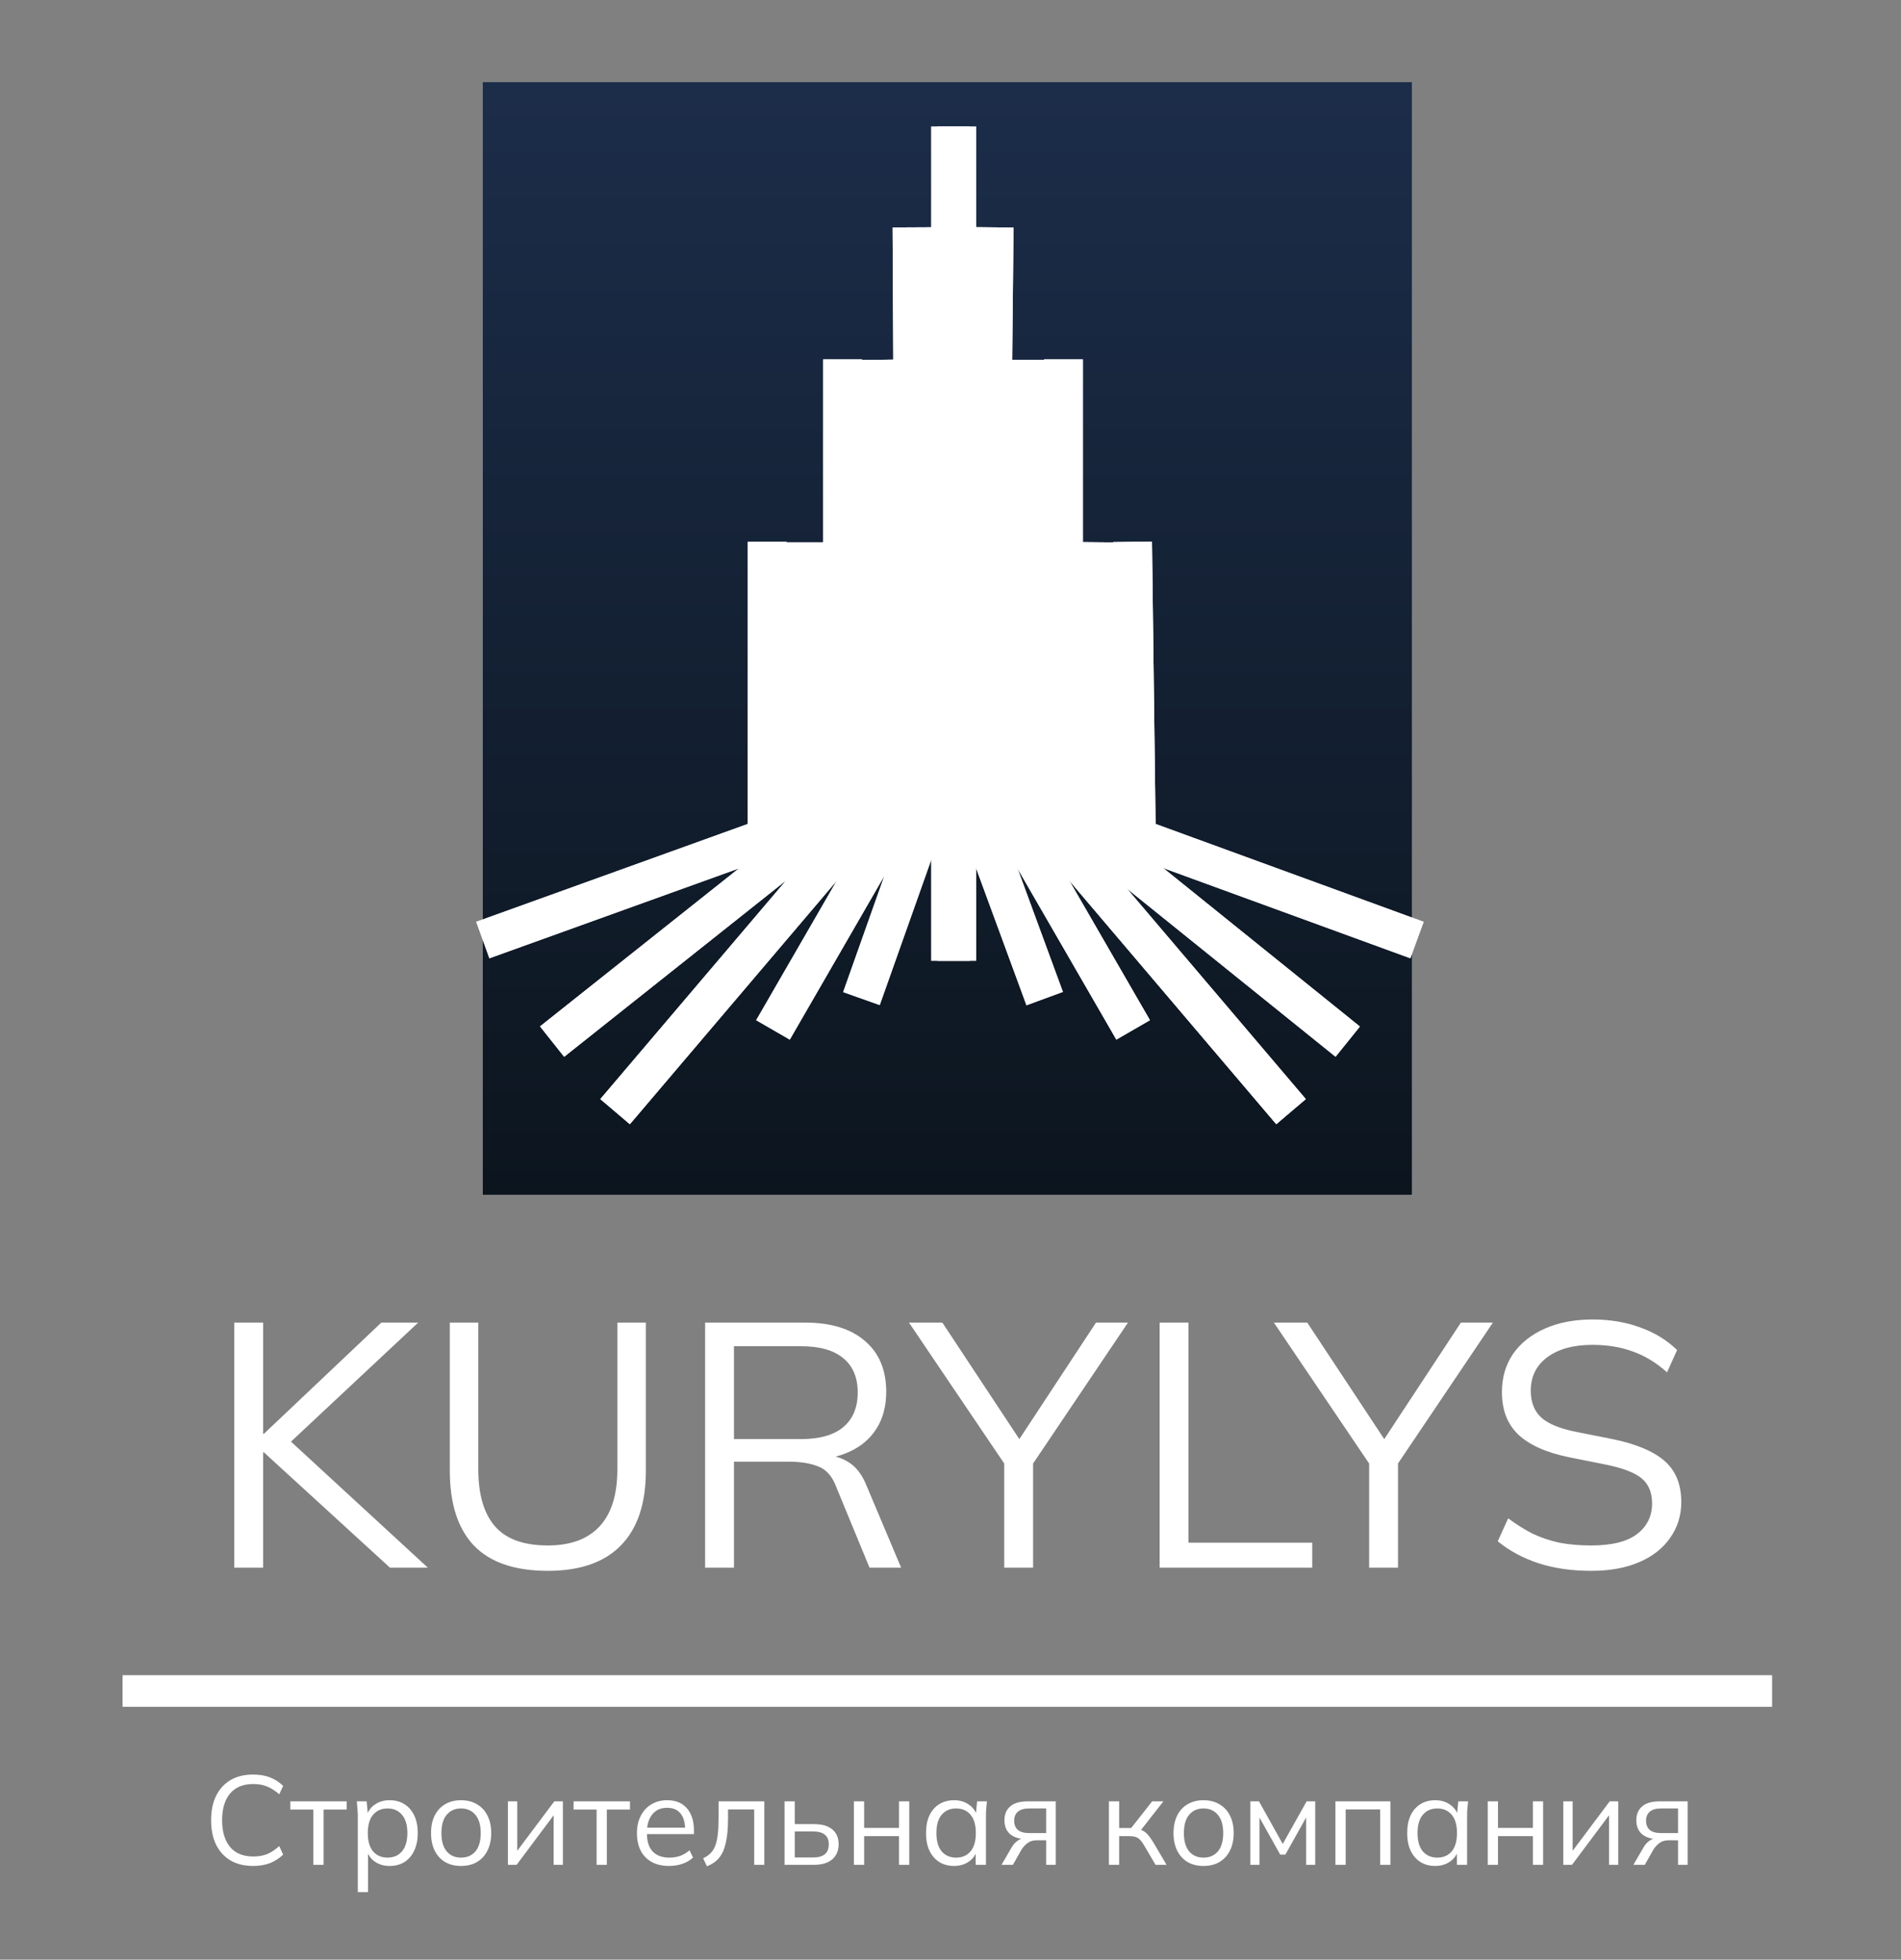 <svg width="98" height="101" viewBox="0 0 98 101" fill="none" xmlns="http://www.w3.org/2000/svg">
<rect x="0" y="0" width="98" height="101" fill="#808080" stroke="none"/>
<path d="M72.784 4.235H24.89V61.577H72.784V4.235Z" fill="url(#paint0_linear_69_123)"/>
<path d="M24.89 48.45L39.551 43.169V27.925" stroke="white" stroke-width="2"/>
<path d="M28.461 53.684L41.494 43.332V27.946" stroke="white" stroke-width="2"/>
<path d="M31.709 57.295L43.438 43.495V18.524" stroke="white" stroke-width="2"/>
<path d="M39.849 53.082L45.386 43.495L45.062 18.547" stroke="white" stroke-width="2"/>
<path d="M44.409 51.467L47.178 43.658L47.015 11.718" stroke="white" stroke-width="2"/>
<path d="M49.326 6.516V49.523" stroke="white" stroke-width="2"/>
<path d="M51.25 11.718L50.925 43.495L53.856 51.467" stroke="white" stroke-width="2"/>
<path d="M52.877 18.545V43.495L58.416 53.081" stroke="white" stroke-width="2"/>
<path d="M54.827 18.524V43.495L66.556 57.295" stroke="white" stroke-width="2"/>
<path d="M56.772 27.947L56.626 43.332L69.478 53.686" stroke="white" stroke-width="2"/>
<path d="M58.388 27.925L58.581 43.169L73.049 48.45" stroke="white" stroke-width="2"/>
<path d="M24.89 48.45L39.551 43.169V27.925" stroke="white" stroke-width="2"/>
<path d="M28.461 53.684L41.494 43.332V27.946" stroke="white" stroke-width="2"/>
<path d="M31.709 57.295L43.438 43.495V18.524" stroke="white" stroke-width="2"/>
<path d="M39.849 53.082L45.386 43.495L45.062 18.547" stroke="white" stroke-width="2"/>
<path d="M44.409 51.467L47.178 43.658L47.015 11.718" stroke="white" stroke-width="2"/>
<path d="M49 6.516V49.523" stroke="white" stroke-width="2"/>
<path d="M51.25 11.718L50.925 43.495L53.856 51.467" stroke="white" stroke-width="2"/>
<path d="M52.877 18.545V43.495L58.416 53.081" stroke="white" stroke-width="2"/>
<path d="M54.827 18.524V43.495L66.556 57.295" stroke="white" stroke-width="2"/>
<path d="M56.772 27.947L56.626 43.332L69.478 53.686" stroke="white" stroke-width="2"/>
<path d="M58.388 27.925L58.581 43.169L73.049 48.45" stroke="white" stroke-width="2"/>
<path d="M12.078 80.8V68.167H13.566V73.901H13.601L19.658 68.167H21.558L14.587 74.689L14.605 73.937L22.059 80.8H20.106L13.601 74.851H13.566V80.8H12.078ZM28.242 80.961C26.534 80.961 25.261 80.525 24.425 79.653C23.601 78.781 23.189 77.497 23.189 75.8V68.167H24.658V75.729C24.658 77.031 24.945 78.01 25.518 78.668C26.092 79.325 27 79.653 28.242 79.653C29.413 79.653 30.303 79.325 30.912 78.668C31.521 78.01 31.826 77.031 31.826 75.729V68.167H33.295V75.8C33.295 77.497 32.865 78.781 32.005 79.653C31.157 80.525 29.902 80.961 28.242 80.961ZM36.35 80.8V68.167H41.511C42.837 68.167 43.864 68.484 44.593 69.117C45.322 69.738 45.686 70.61 45.686 71.733C45.686 72.473 45.519 73.107 45.184 73.632C44.862 74.146 44.401 74.54 43.804 74.815C43.219 75.09 42.532 75.227 41.744 75.227L42.066 74.994H42.425C42.914 74.994 43.35 75.114 43.733 75.353C44.127 75.591 44.437 75.992 44.664 76.553L46.456 80.8H44.826L43.105 76.625C42.903 76.087 42.598 75.741 42.192 75.585C41.785 75.418 41.278 75.335 40.668 75.335H37.837V80.8H36.35ZM37.837 74.17H41.296C42.251 74.17 42.974 73.967 43.464 73.561C43.966 73.143 44.217 72.545 44.217 71.769C44.217 70.992 43.966 70.401 43.464 69.995C42.974 69.588 42.251 69.385 41.296 69.385H37.837V74.17ZM51.77 80.8V74.904L52.093 75.908L46.86 68.167H48.58L52.738 74.457H52.361L56.501 68.167H58.149L52.935 75.908L53.257 74.904V80.8H51.77ZM59.782 80.8V68.167H61.269V79.51H67.648V80.8H59.782ZM70.582 80.8V74.904L70.904 75.908L65.672 68.167H67.392L71.549 74.457H71.173L75.312 68.167H76.961L71.746 75.908L72.069 74.904V80.8H70.582ZM82.032 80.961C81.017 80.961 80.109 80.83 79.308 80.567C78.508 80.304 77.809 79.928 77.212 79.438L77.749 78.255C78.168 78.566 78.586 78.829 79.004 79.044C79.434 79.247 79.894 79.402 80.384 79.51C80.874 79.605 81.423 79.653 82.032 79.653C83.096 79.653 83.884 79.456 84.397 79.062C84.911 78.668 85.168 78.142 85.168 77.485C85.168 76.924 84.989 76.493 84.63 76.195C84.272 75.896 83.645 75.657 82.749 75.478L80.867 75.102C79.709 74.863 78.843 74.475 78.269 73.937C77.708 73.399 77.427 72.671 77.427 71.751C77.427 70.998 77.618 70.341 78 69.78C78.395 69.218 78.944 68.782 79.649 68.472C80.354 68.161 81.172 68.006 82.104 68.006C83 68.006 83.818 68.143 84.559 68.418C85.3 68.681 85.933 69.069 86.458 69.582L85.939 70.729C85.377 70.228 84.786 69.869 84.165 69.654C83.555 69.427 82.863 69.314 82.086 69.314C81.107 69.314 80.33 69.529 79.756 69.959C79.195 70.377 78.914 70.95 78.914 71.679C78.914 72.264 79.093 72.724 79.452 73.059C79.81 73.381 80.401 73.626 81.226 73.793L83.125 74.17C84.344 74.421 85.24 74.797 85.813 75.299C86.387 75.8 86.673 76.505 86.673 77.413C86.673 78.106 86.482 78.721 86.1 79.259C85.73 79.796 85.198 80.215 84.505 80.513C83.812 80.812 82.988 80.961 82.032 80.961Z" fill="white"/>
<path d="M91.355 86.339H6.319V87.968H91.355V86.339Z" fill="white"/>
<path d="M13.053 96.171C12.592 96.171 12.201 96.076 11.88 95.885C11.559 95.694 11.311 95.422 11.137 95.07C10.968 94.718 10.883 94.299 10.883 93.813C10.883 93.326 10.968 92.909 11.137 92.562C11.311 92.21 11.559 91.938 11.88 91.747C12.201 91.556 12.592 91.46 13.053 91.46C13.379 91.46 13.67 91.51 13.926 91.61C14.182 91.71 14.406 91.856 14.597 92.047L14.395 92.477C14.187 92.294 13.98 92.162 13.776 92.079C13.572 91.992 13.333 91.949 13.059 91.949C12.534 91.949 12.134 92.112 11.861 92.438C11.587 92.764 11.45 93.222 11.45 93.813C11.45 94.403 11.587 94.864 11.861 95.194C12.134 95.52 12.534 95.683 13.059 95.683C13.333 95.683 13.572 95.641 13.776 95.559C13.98 95.472 14.187 95.335 14.395 95.148L14.597 95.585C14.406 95.772 14.182 95.917 13.926 96.022C13.67 96.122 13.379 96.171 13.053 96.171ZM16.152 96.113V93.265H14.966V92.842H17.872V93.265H16.68V96.113H16.152ZM18.446 97.52V93.598C18.446 93.476 18.44 93.352 18.427 93.226C18.418 93.096 18.407 92.968 18.394 92.842H18.902L18.974 93.617H18.896C18.965 93.361 19.106 93.159 19.319 93.011C19.532 92.859 19.786 92.783 20.082 92.783C20.377 92.783 20.631 92.851 20.844 92.985C21.061 93.12 21.231 93.313 21.352 93.565C21.474 93.817 21.535 94.121 21.535 94.477C21.535 94.829 21.474 95.131 21.352 95.383C21.235 95.635 21.068 95.83 20.851 95.969C20.633 96.104 20.377 96.171 20.082 96.171C19.791 96.171 19.539 96.098 19.326 95.95C19.113 95.802 18.972 95.6 18.902 95.344H18.974V97.52H18.446ZM19.977 95.742C20.29 95.742 20.538 95.635 20.72 95.422C20.907 95.205 21 94.89 21 94.477C21 94.06 20.907 93.745 20.72 93.532C20.538 93.315 20.29 93.207 19.977 93.207C19.669 93.207 19.421 93.315 19.235 93.532C19.052 93.745 18.961 94.06 18.961 94.477C18.961 94.89 19.052 95.205 19.235 95.422C19.421 95.635 19.669 95.742 19.977 95.742ZM23.766 96.171C23.453 96.171 23.179 96.104 22.945 95.969C22.714 95.83 22.536 95.635 22.41 95.383C22.284 95.127 22.221 94.825 22.221 94.477C22.221 94.126 22.284 93.823 22.41 93.572C22.536 93.32 22.714 93.126 22.945 92.992C23.179 92.853 23.453 92.783 23.766 92.783C24.083 92.783 24.356 92.853 24.587 92.992C24.821 93.126 25.002 93.32 25.127 93.572C25.258 93.823 25.323 94.126 25.323 94.477C25.323 94.825 25.258 95.127 25.127 95.383C25.002 95.635 24.821 95.83 24.587 95.969C24.356 96.104 24.083 96.171 23.766 96.171ZM23.766 95.742C24.078 95.742 24.326 95.635 24.508 95.422C24.691 95.205 24.782 94.89 24.782 94.477C24.782 94.06 24.689 93.745 24.502 93.532C24.319 93.315 24.074 93.207 23.766 93.207C23.457 93.207 23.212 93.315 23.029 93.532C22.847 93.745 22.756 94.06 22.756 94.477C22.756 94.89 22.847 95.205 23.029 95.422C23.212 95.635 23.457 95.742 23.766 95.742ZM26.183 96.113V92.842H26.666V95.624H26.49L28.575 92.842H29.018V96.113H28.542V93.324H28.718L26.633 96.113H26.183ZM30.756 96.113V93.265H29.57V92.842H32.476V93.265H31.284V96.113H30.756ZM34.49 96.171C33.978 96.171 33.574 96.024 33.279 95.728C32.983 95.429 32.835 95.014 32.835 94.484C32.835 94.141 32.901 93.843 33.031 93.591C33.161 93.335 33.344 93.137 33.578 92.998C33.813 92.855 34.082 92.783 34.386 92.783C34.686 92.783 34.938 92.846 35.142 92.972C35.346 93.098 35.503 93.278 35.611 93.513C35.72 93.743 35.774 94.017 35.774 94.334V94.529H33.239V94.197H35.429L35.318 94.282C35.318 93.934 35.24 93.663 35.083 93.467C34.927 93.272 34.695 93.174 34.386 93.174C34.06 93.174 33.806 93.289 33.624 93.519C33.441 93.745 33.35 94.052 33.35 94.438V94.497C33.35 94.905 33.45 95.216 33.65 95.429C33.854 95.637 34.139 95.742 34.504 95.742C34.699 95.742 34.881 95.713 35.051 95.657C35.225 95.596 35.39 95.498 35.546 95.364L35.728 95.735C35.585 95.874 35.403 95.983 35.181 96.061C34.964 96.135 34.734 96.171 34.49 96.171ZM36.443 96.185L36.248 95.774C36.4 95.705 36.526 95.62 36.626 95.52C36.73 95.416 36.813 95.285 36.873 95.129C36.934 94.968 36.978 94.771 37.004 94.536C37.03 94.297 37.043 94.01 37.043 93.676V92.842H39.402V96.113H38.88V93.259H37.532V93.695C37.532 94.208 37.495 94.629 37.421 94.96C37.351 95.29 37.236 95.552 37.075 95.748C36.919 95.939 36.709 96.085 36.443 96.185ZM40.444 96.113V92.842H40.972V94.015H41.956C42.377 94.015 42.694 94.106 42.907 94.288C43.124 94.467 43.233 94.721 43.233 95.051C43.233 95.272 43.183 95.464 43.083 95.624C42.987 95.781 42.844 95.902 42.653 95.989C42.466 96.072 42.234 96.113 41.956 96.113H40.444ZM40.972 95.735H41.91C42.175 95.735 42.377 95.681 42.516 95.572C42.655 95.459 42.725 95.288 42.725 95.057C42.725 94.827 42.655 94.66 42.516 94.555C42.381 94.447 42.179 94.393 41.91 94.393H40.972V95.735ZM44.02 96.113V92.842H44.548V94.21H46.346V92.842H46.874V96.113H46.346V94.634H44.548V96.113H44.02ZM49.185 96.171C48.894 96.171 48.64 96.104 48.423 95.969C48.206 95.83 48.036 95.635 47.914 95.383C47.797 95.131 47.738 94.829 47.738 94.477C47.738 94.121 47.797 93.817 47.914 93.565C48.036 93.313 48.206 93.12 48.423 92.985C48.64 92.851 48.894 92.783 49.185 92.783C49.48 92.783 49.735 92.859 49.947 93.011C50.165 93.159 50.308 93.361 50.377 93.617H50.299L50.371 92.842H50.879C50.866 92.968 50.853 93.096 50.84 93.226C50.832 93.352 50.827 93.476 50.827 93.598V96.113H50.299V95.344H50.371C50.301 95.6 50.158 95.802 49.941 95.95C49.724 96.098 49.472 96.171 49.185 96.171ZM49.289 95.742C49.602 95.742 49.85 95.635 50.032 95.422C50.215 95.205 50.306 94.89 50.306 94.477C50.306 94.06 50.215 93.745 50.032 93.532C49.85 93.315 49.602 93.207 49.289 93.207C48.981 93.207 48.733 93.315 48.546 93.532C48.364 93.745 48.273 94.06 48.273 94.477C48.273 94.89 48.364 95.205 48.546 95.422C48.733 95.635 48.981 95.742 49.289 95.742ZM51.631 96.113L52.152 95.214C52.235 95.07 52.339 94.955 52.465 94.868C52.591 94.777 52.724 94.731 52.862 94.731H52.954L52.947 94.79C52.578 94.79 52.291 94.708 52.087 94.543C51.883 94.373 51.781 94.13 51.781 93.813C51.781 93.509 51.881 93.272 52.08 93.103C52.281 92.929 52.578 92.842 52.973 92.842H54.426V96.113H53.931V94.849H53.442C53.26 94.849 53.106 94.894 52.98 94.986C52.854 95.077 52.747 95.192 52.66 95.331L52.217 96.113H51.631ZM53.064 94.477H53.931V93.207H53.064C52.8 93.207 52.602 93.263 52.471 93.376C52.346 93.489 52.282 93.643 52.282 93.839C52.282 94.043 52.346 94.201 52.471 94.314C52.602 94.423 52.8 94.477 53.064 94.477ZM57.167 96.113V92.842H57.695V94.217H58.314L59.395 92.842H59.975L58.737 94.425L58.594 94.262C58.72 94.275 58.828 94.306 58.92 94.354C59.011 94.401 59.098 94.473 59.18 94.569C59.267 94.664 59.361 94.797 59.461 94.966L60.138 96.113H59.571L58.972 95.096C58.898 94.97 58.826 94.875 58.757 94.81C58.692 94.745 58.615 94.699 58.529 94.673C58.446 94.647 58.342 94.634 58.216 94.634H57.695V96.113H57.167ZM62.042 96.171C61.729 96.171 61.455 96.104 61.221 95.969C60.99 95.83 60.812 95.635 60.686 95.383C60.56 95.127 60.497 94.825 60.497 94.477C60.497 94.126 60.56 93.823 60.686 93.572C60.812 93.32 60.99 93.126 61.221 92.992C61.455 92.853 61.729 92.783 62.042 92.783C62.359 92.783 62.632 92.853 62.863 92.992C63.097 93.126 63.277 93.32 63.404 93.572C63.534 93.823 63.599 94.126 63.599 94.477C63.599 94.825 63.534 95.127 63.404 95.383C63.277 95.635 63.097 95.83 62.863 95.969C62.632 96.104 62.359 96.171 62.042 96.171ZM62.042 95.742C62.354 95.742 62.602 95.635 62.785 95.422C62.967 95.205 63.058 94.89 63.058 94.477C63.058 94.06 62.965 93.745 62.778 93.532C62.596 93.315 62.35 93.207 62.042 93.207C61.733 93.207 61.488 93.315 61.305 93.532C61.123 93.745 61.032 94.06 61.032 94.477C61.032 94.89 61.123 95.205 61.305 95.422C61.488 95.635 61.733 95.742 62.042 95.742ZM64.459 96.113V92.842H64.903L66.128 95.038L67.359 92.842H67.802V96.113H67.333V93.428H67.47L66.264 95.585H65.997L64.785 93.422H64.929V96.113H64.459ZM68.844 96.113V92.842H71.678V96.113H71.15V93.259H69.372V96.113H68.844ZM73.99 96.171C73.699 96.171 73.445 96.104 73.227 95.969C73.01 95.83 72.841 95.635 72.719 95.383C72.602 95.131 72.543 94.829 72.543 94.477C72.543 94.121 72.602 93.817 72.719 93.565C72.841 93.313 73.01 93.12 73.227 92.985C73.445 92.851 73.699 92.783 73.99 92.783C74.285 92.783 74.539 92.859 74.752 93.011C74.969 93.159 75.113 93.361 75.182 93.617H75.104L75.176 92.842H75.684C75.671 92.968 75.658 93.096 75.645 93.226C75.636 93.352 75.632 93.476 75.632 93.598V96.113H75.104V95.344H75.176C75.106 95.6 74.963 95.802 74.746 95.95C74.528 96.098 74.276 96.171 73.99 96.171ZM74.094 95.742C74.407 95.742 74.654 95.635 74.837 95.422C75.019 95.205 75.11 94.89 75.11 94.477C75.11 94.06 75.019 93.745 74.837 93.532C74.654 93.315 74.407 93.207 74.094 93.207C73.786 93.207 73.538 93.315 73.351 93.532C73.169 93.745 73.077 94.06 73.077 94.477C73.077 94.89 73.169 95.205 73.351 95.422C73.538 95.635 73.786 95.742 74.094 95.742ZM76.696 96.113V92.842H77.224V94.21H79.022V92.842H79.55V96.113H79.022V94.634H77.224V96.113H76.696ZM80.591 96.113V92.842H81.073V95.624H80.897L82.982 92.842H83.425V96.113H82.949V93.324H83.125L81.04 96.113H80.591ZM84.205 96.113L84.727 95.214C84.809 95.07 84.913 94.955 85.039 94.868C85.165 94.777 85.298 94.731 85.437 94.731H85.528L85.522 94.79C85.152 94.79 84.866 94.708 84.661 94.543C84.457 94.373 84.355 94.13 84.355 93.813C84.355 93.509 84.455 93.272 84.655 93.103C84.855 92.929 85.152 92.842 85.548 92.842H87.001V96.113H86.505V94.849H86.017C85.834 94.849 85.68 94.894 85.554 94.986C85.428 95.077 85.322 95.192 85.235 95.331L84.792 96.113H84.205ZM85.639 94.477H86.505V93.207H85.639C85.374 93.207 85.176 93.263 85.046 93.376C84.92 93.489 84.857 93.643 84.857 93.839C84.857 94.043 84.92 94.201 85.046 94.314C85.176 94.423 85.374 94.477 85.639 94.477Z" fill="white"/>
<defs>
<linearGradient id="paint0_linear_69_123" x1="48.837" y1="4.235" x2="48.837" y2="61.577" gradientUnits="userSpaceOnUse">
<stop stop-color="#1C2D4A"/>
<stop offset="1" stop-color="#0C151E"/>
</linearGradient>
</defs>
</svg>
